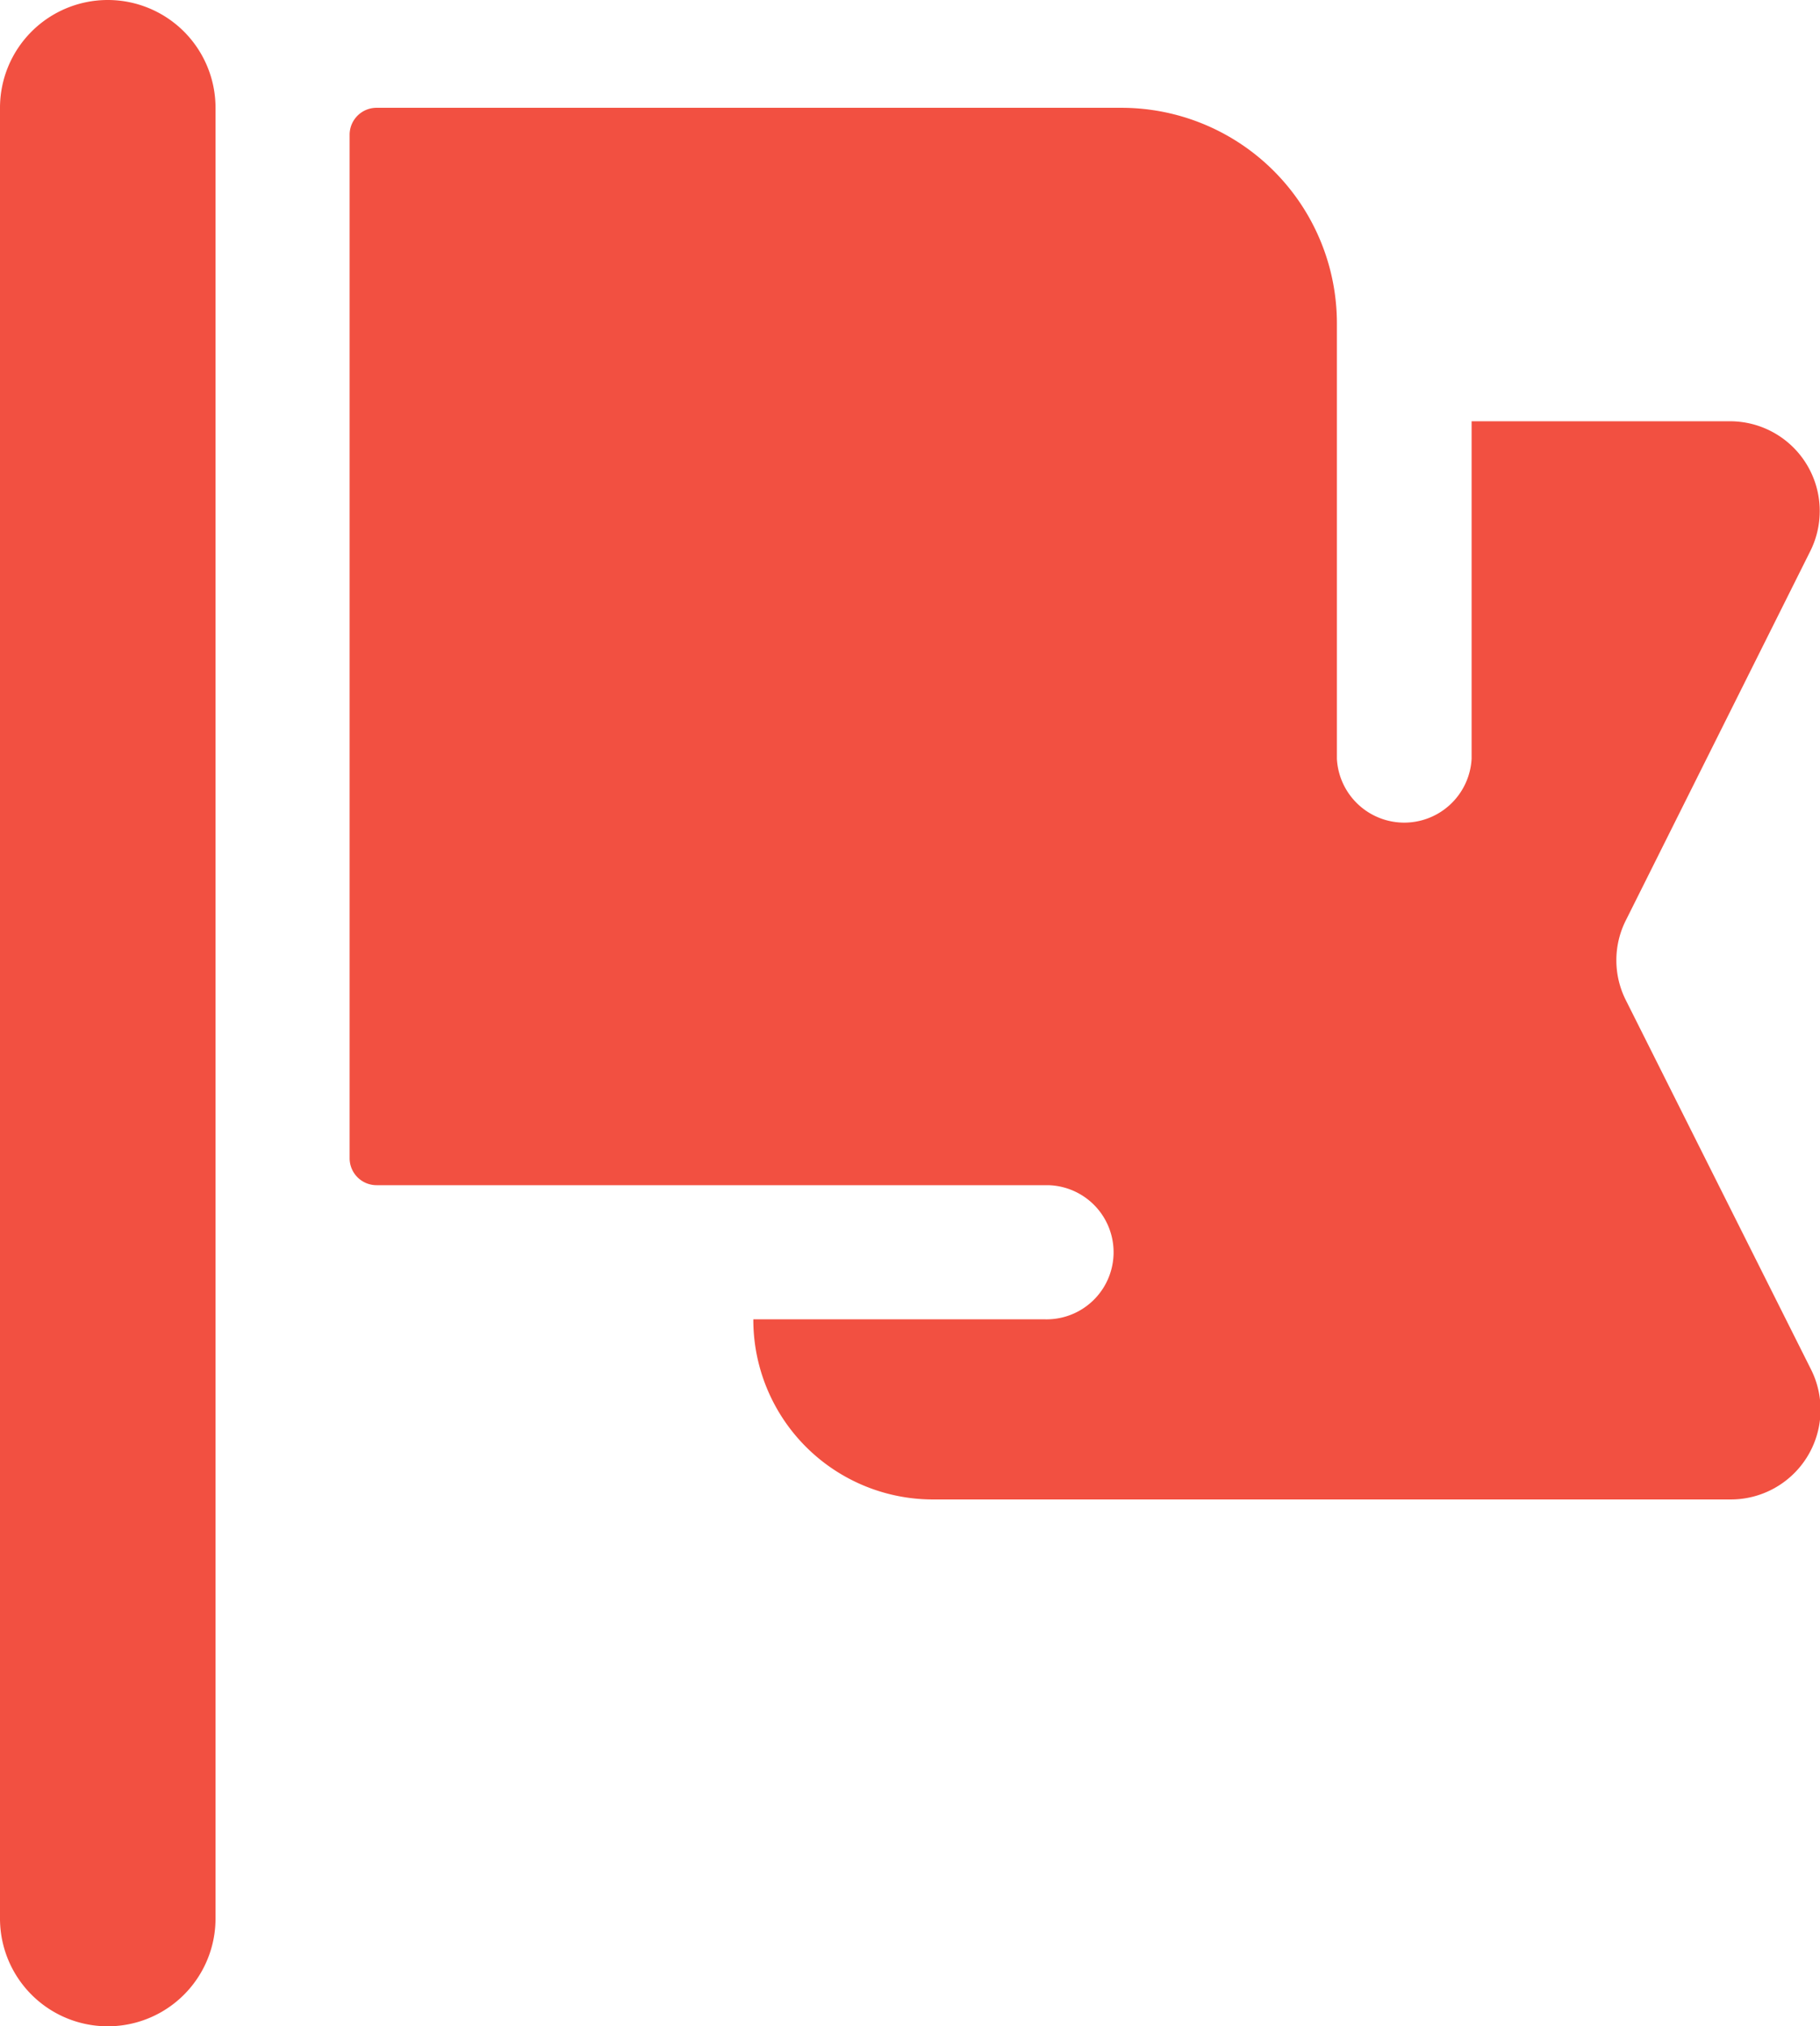 <svg xmlns="http://www.w3.org/2000/svg" viewBox="0 0 89.85 100"><defs><style>.cls-1{fill:#f25041;}</style></defs><g id="圖層_2" data-name="圖層 2"><g id="圖層_1-2" data-name="圖層 1"><path class="cls-1" d="M80.28,49.39a4.38,4.38,0,0,1,0-4l9.09-18.19a4.43,4.43,0,0,0-4-6.41H72.65V37.45a3.33,3.33,0,0,1-6.65,0V16A10.64,10.64,0,0,0,55.35,5.32H18.59a1.33,1.33,0,0,0-1.33,1.33V57.16a1.33,1.33,0,0,0,1.33,1.33H51.73a3.31,3.31,0,0,1-.13,6.62H37.19v0A8.87,8.87,0,0,0,46.06,74H85.41a4.43,4.43,0,0,0,4-6.41Z"/><path class="cls-1" d="M5.32,0A5.32,5.32,0,0,0,0,5.32V94.68a5.32,5.32,0,0,0,10.64,0V5.32A5.32,5.32,0,0,0,5.32,0Z"/></g></g></svg>